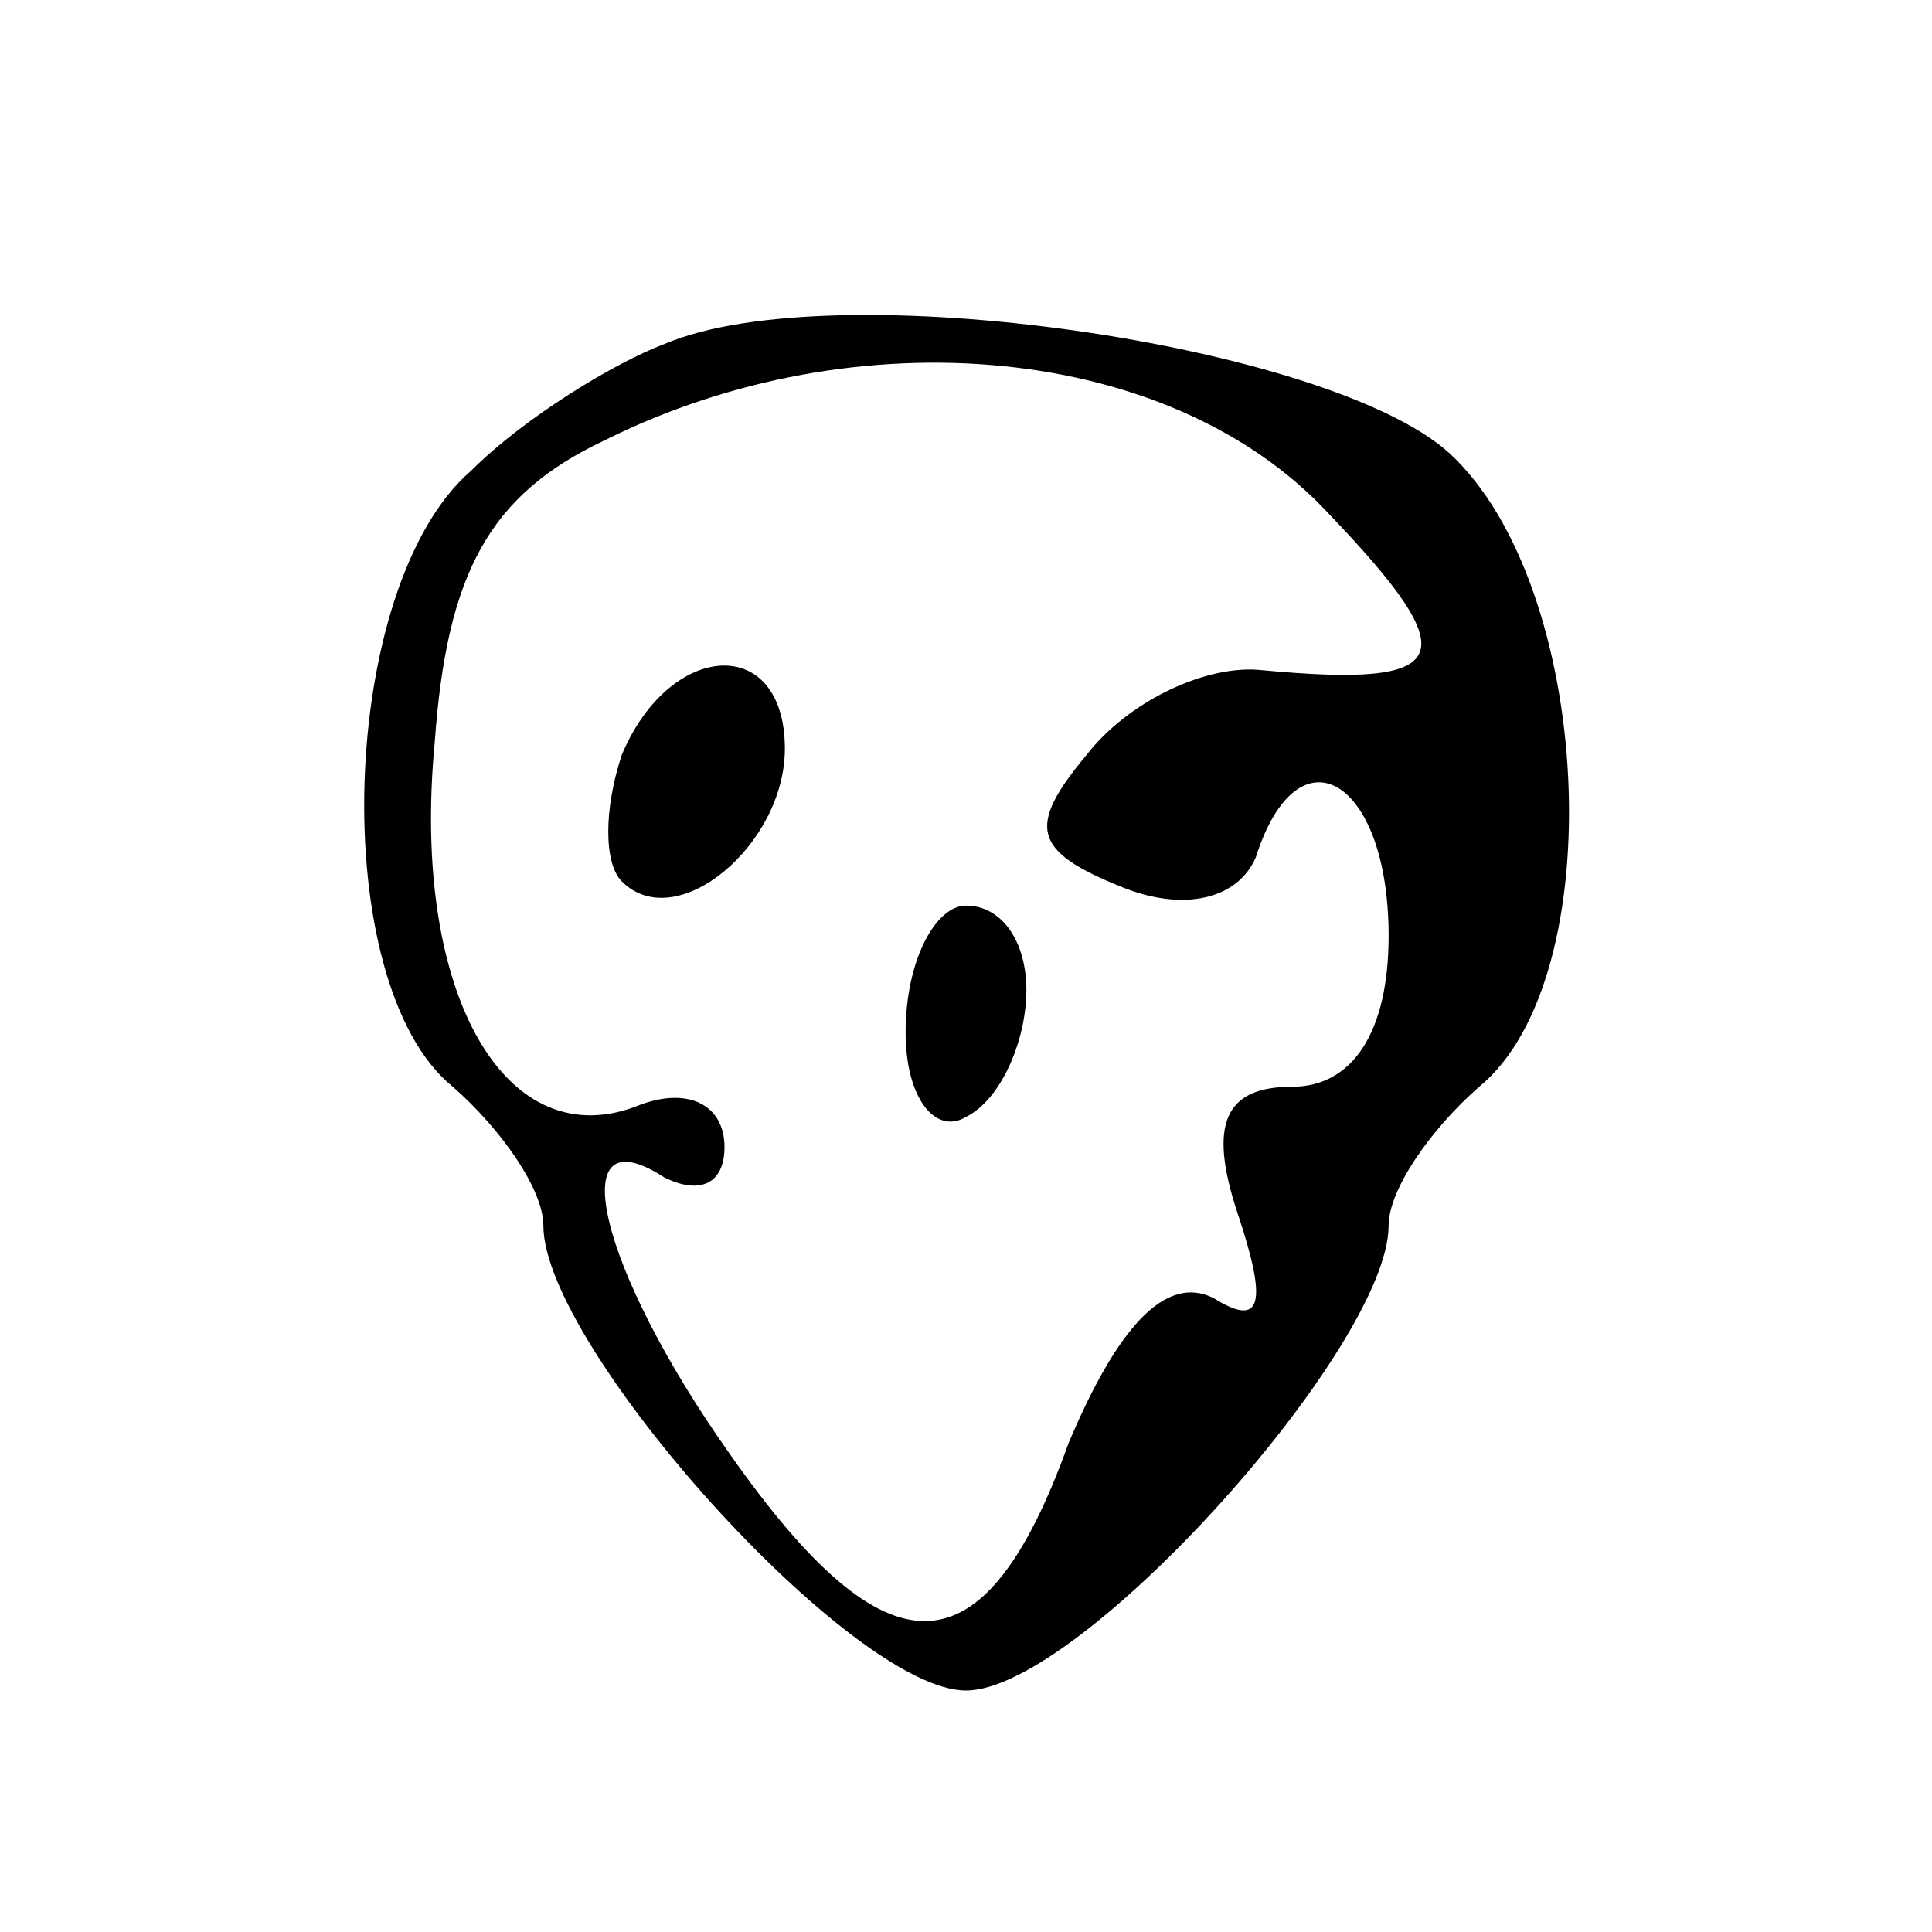 <?xml version="1.0" standalone="no"?>
<!DOCTYPE svg PUBLIC "-//W3C//DTD SVG 20010904//EN"
 "http://www.w3.org/TR/2001/REC-SVG-20010904/DTD/svg10.dtd">
<svg version="1.0" xmlns="http://www.w3.org/2000/svg"
 width="32pt" height="32pt" viewBox="0 0 32 32"
 preserveAspectRatio="xMidYMid meet">

<g transform="translate(0,32) scale(0.1,-0.1)"
fill="#000000" stroke="none">
<path d="M110 263 c-8 -3 -23 -12 -32 -21 -22 -19 -24 -85 -3 -102 8 -7 15
-17 15 -23 0 -20 51 -77 70 -77 19 0 70 57 70 77 0 6 7 16 15 23 22 18 19 83
-5 105 -20 18 -102 30 -130 18z m110 -28 c23 -24 21 -29 -11 -26 -9 1 -22 -5
-29 -14 -10 -12 -9 -16 6 -22 10 -4 19 -2 22 5 7 22 22 13 22 -13 0 -16 -6
-25 -16 -25 -11 0 -14 -6 -9 -21 5 -15 4 -19 -4 -14 -8 4 -16 -5 -24 -24 -14
-39 -30 -39 -56 -2 -22 31 -28 57 -11 46 6 -3 10 -1 10 5 0 7 -6 10 -14 7 -22
-9 -38 18 -34 60 2 28 9 41 28 50 42 21 94 16 120 -12z"/>
<path d="M103 195 c-3 -9 -3 -18 0 -21 9 -9 27 6 27 22 0 19 -19 18 -27 -1z"/>
<path d="M150 149 c0 -11 5 -17 10 -14 6 3 10 13 10 21 0 8 -4 14 -10 14 -5 0
-10 -9 -10 -21z"/>
</g>
</svg>
